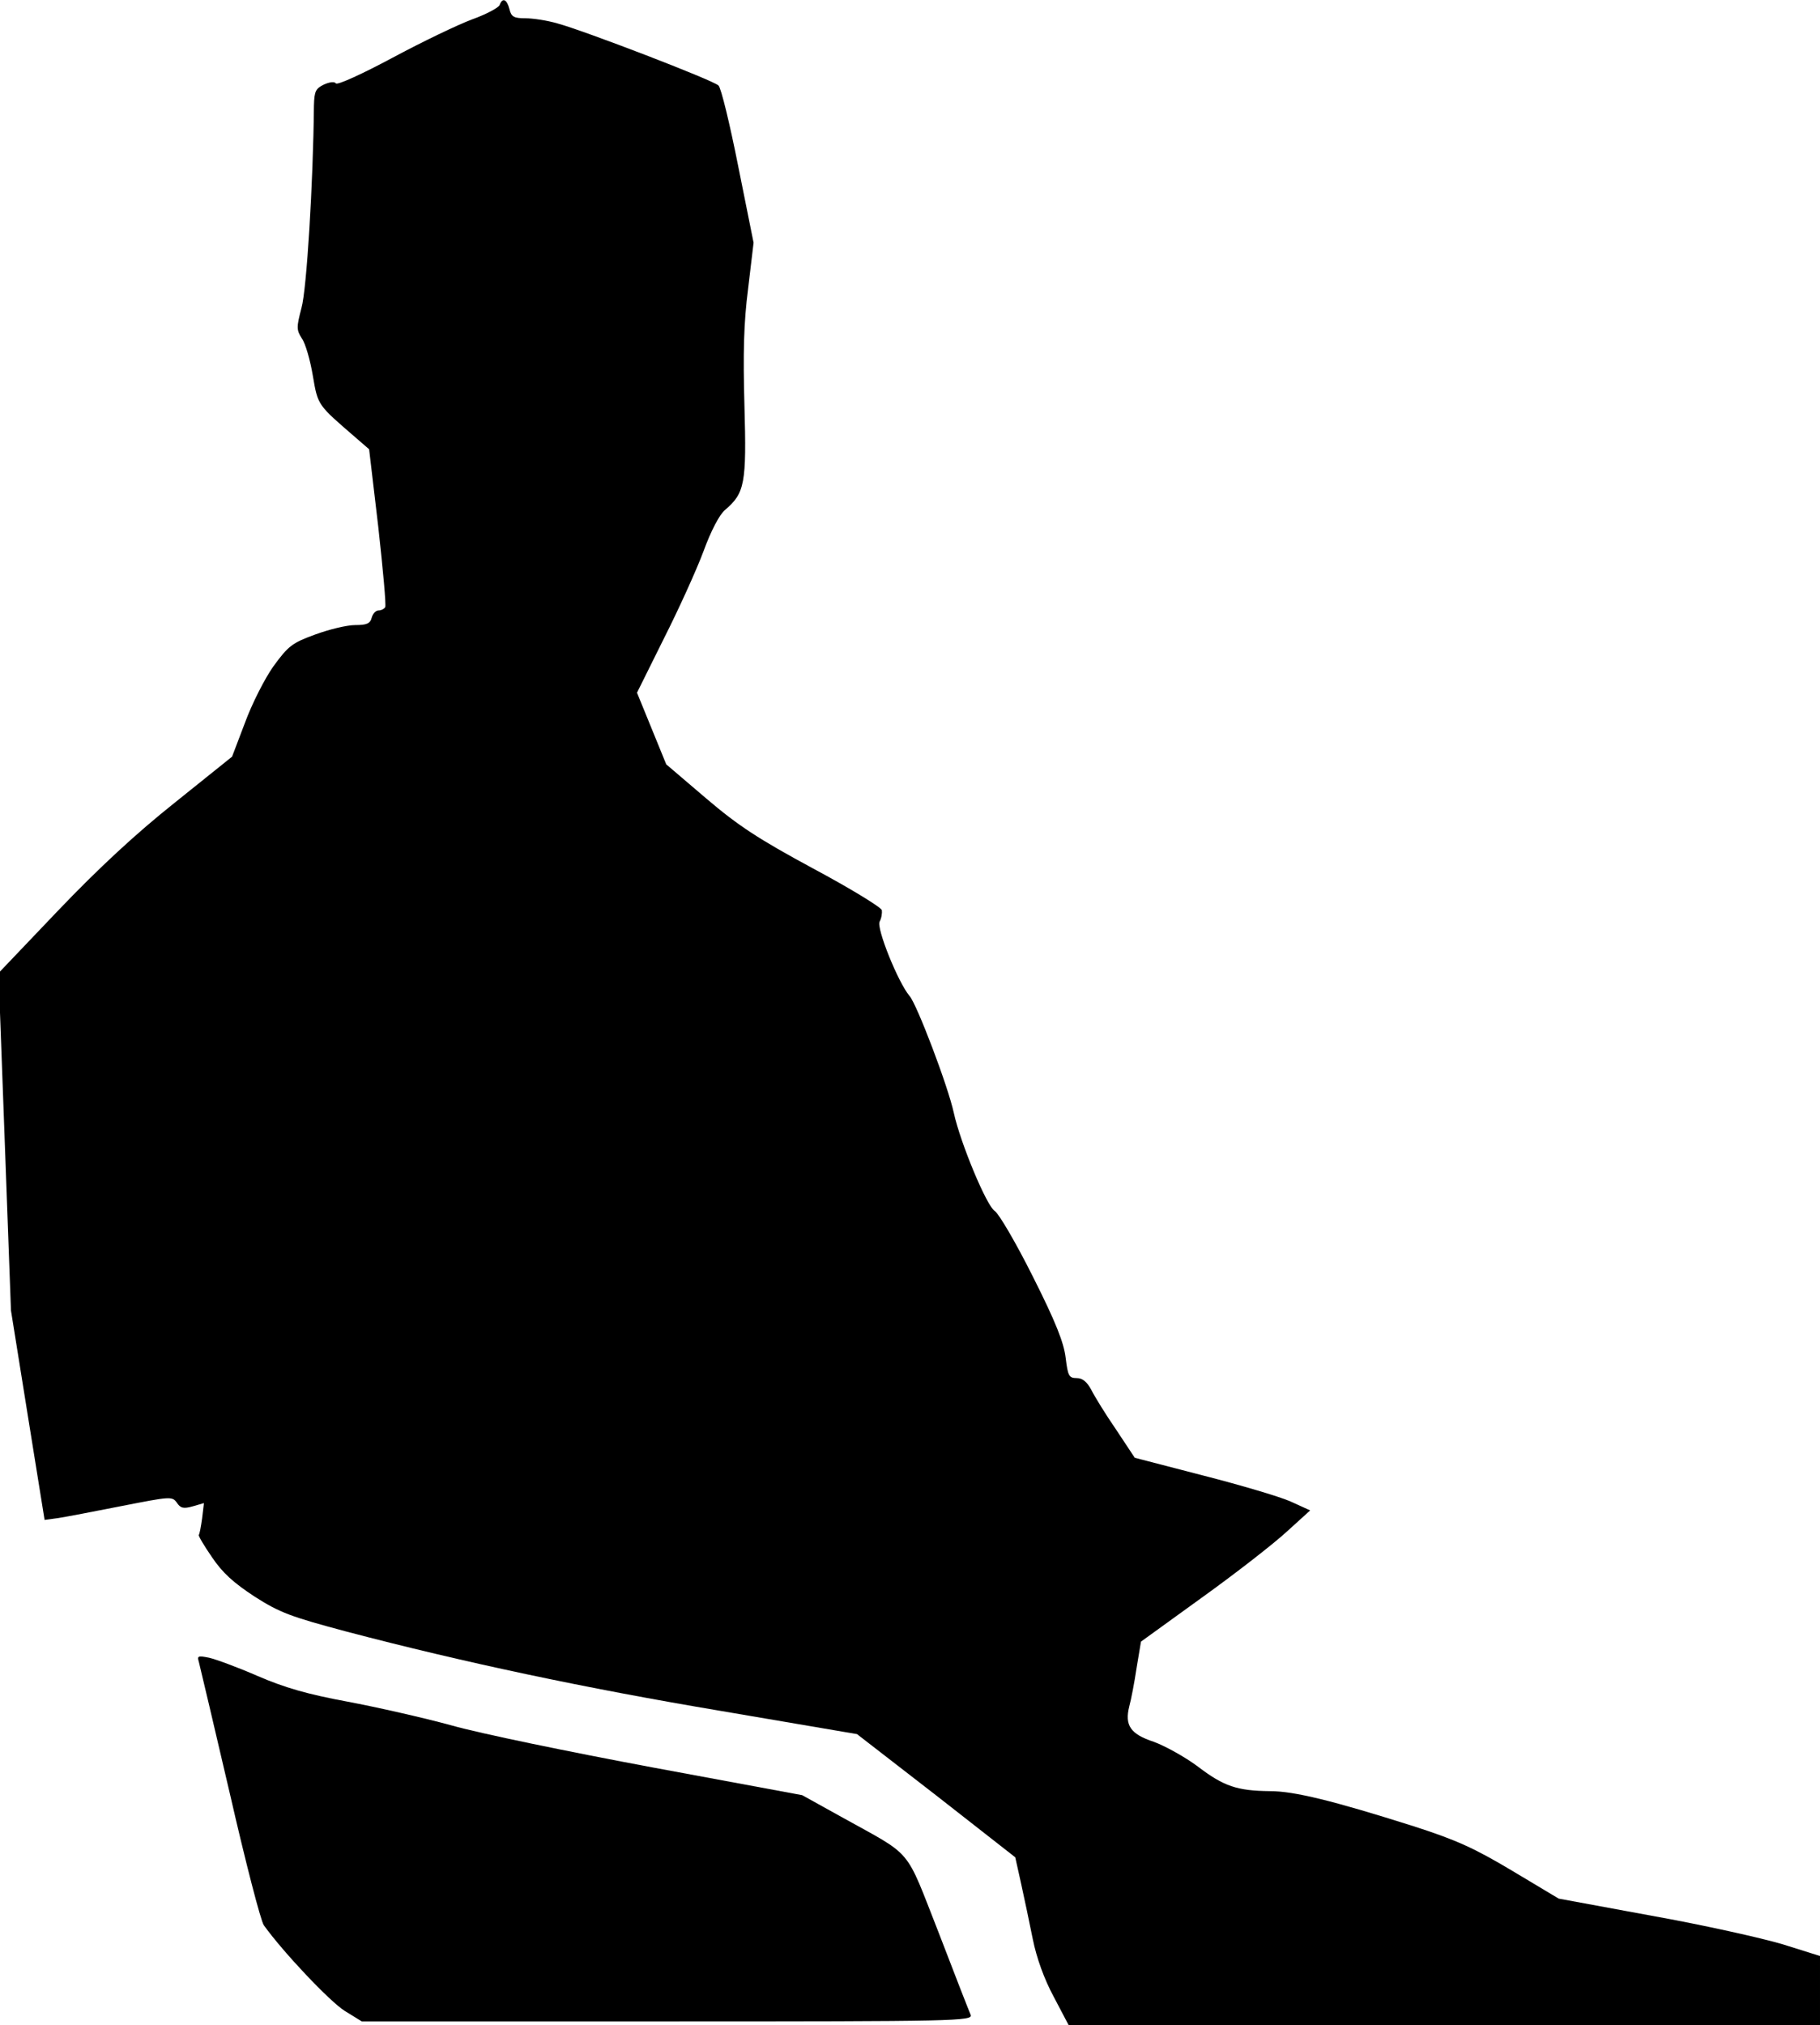 <?xml version="1.0" standalone="no"?>
<!DOCTYPE svg PUBLIC "-//W3C//DTD SVG 20010904//EN"
 "http://www.w3.org/TR/2001/REC-SVG-20010904/DTD/svg10.dtd">
<svg version="1.0" xmlns="http://www.w3.org/2000/svg"
 width="498pt" height="554pt" viewBox="0 0 498 554"
 preserveAspectRatio="xMidYMid meet">
<g transform="translate(0,554) scale(0.1,-0.1)"
fill="#000000" stroke="none">
<path fill="#000000" stroke="none" d="M1367 5526 c-3 -7 -36 -25 -75 -39 -38
-14 -136 -61 -218 -105 -82 -44 -152 -76 -155 -70 -4 5 -16 4 -32 -3 -23 -11
-27 -18 -28 -58 -2 -212 -20 -504 -34 -553 -14 -54 -14 -60 1 -84 10 -14 23
-60 30 -102 14 -82 13 -79 117 -169 l37 -32 25 -212 c13 -117 22 -216 19 -220
-3 -5 -11 -9 -18 -9 -8 0 -16 -9 -19 -20 -4 -16 -14 -20 -45 -20 -23 0 -72
-12 -110 -26 -63 -23 -73 -31 -114 -87 -24 -34 -59 -103 -78 -155 l-35 -92
-157 -126 c-108 -86 -208 -179 -319 -295 l-163 -171 17 -461 17 -462 46 -287
46 -286 37 5 c20 3 98 18 174 33 133 26 138 27 151 9 10 -15 18 -17 43 -10
l31 9 -5 -42 c-3 -22 -7 -43 -9 -45 -2 -2 14 -29 36 -61 29 -43 59 -70 117
-108 69 -44 99 -55 253 -96 316 -83 649 -154 1025 -217 l370 -63 217 -168 216
-169 16 -72 c9 -40 23 -108 32 -152 10 -50 31 -109 57 -157 l41 -78 1028 0
1028 0 0 95 0 94 -102 32 c-57 17 -218 53 -358 78 l-255 47 -127 76 c-104 62
-152 84 -270 122 -221 70 -327 96 -393 96 -90 1 -126 13 -197 67 -36 27 -91
57 -121 68 -64 21 -80 45 -67 97 5 18 14 65 20 105 l12 72 166 120 c92 66 196
147 232 180 l65 59 -55 25 c-30 13 -138 45 -240 71 l-185 48 -51 77 c-29 42
-59 91 -68 109 -12 22 -24 32 -40 32 -21 0 -24 6 -30 55 -5 42 -27 98 -90 223
-46 92 -93 172 -104 179 -22 13 -94 186 -112 268 -16 74 -101 297 -121 320
-31 36 -92 187 -82 204 5 9 7 23 6 31 -2 8 -87 60 -188 114 -150 81 -205 117
-293 192 l-109 93 -40 98 -40 98 73 147 c41 81 90 189 109 240 20 55 44 101
59 113 54 46 59 72 53 285 -4 144 -2 227 10 320 l15 126 -42 209 c-23 116 -47
215 -54 221 -13 14 -370 151 -441 170 -27 8 -67 14 -87 14 -32 0 -39 4 -44 25
-7 27 -19 33 -27 11z"/>
<path fill="#000000" stroke="none" d="M544 994 c3 -11 41 -173 85 -361 43
-188 85 -350 93 -360 53 -74 181 -209 221 -234 l47 -29 836 0 c792 0 836 1
830 18 -4 9 -44 111 -88 226 -93 236 -67 205 -263 314 l-110 61 -410 76 c-225
42 -473 93 -550 115 -77 21 -205 50 -285 65 -108 20 -171 38 -245 70 -55 24
-115 46 -133 50 -30 6 -33 5 -28 -11z"/>
</g>
</svg>
